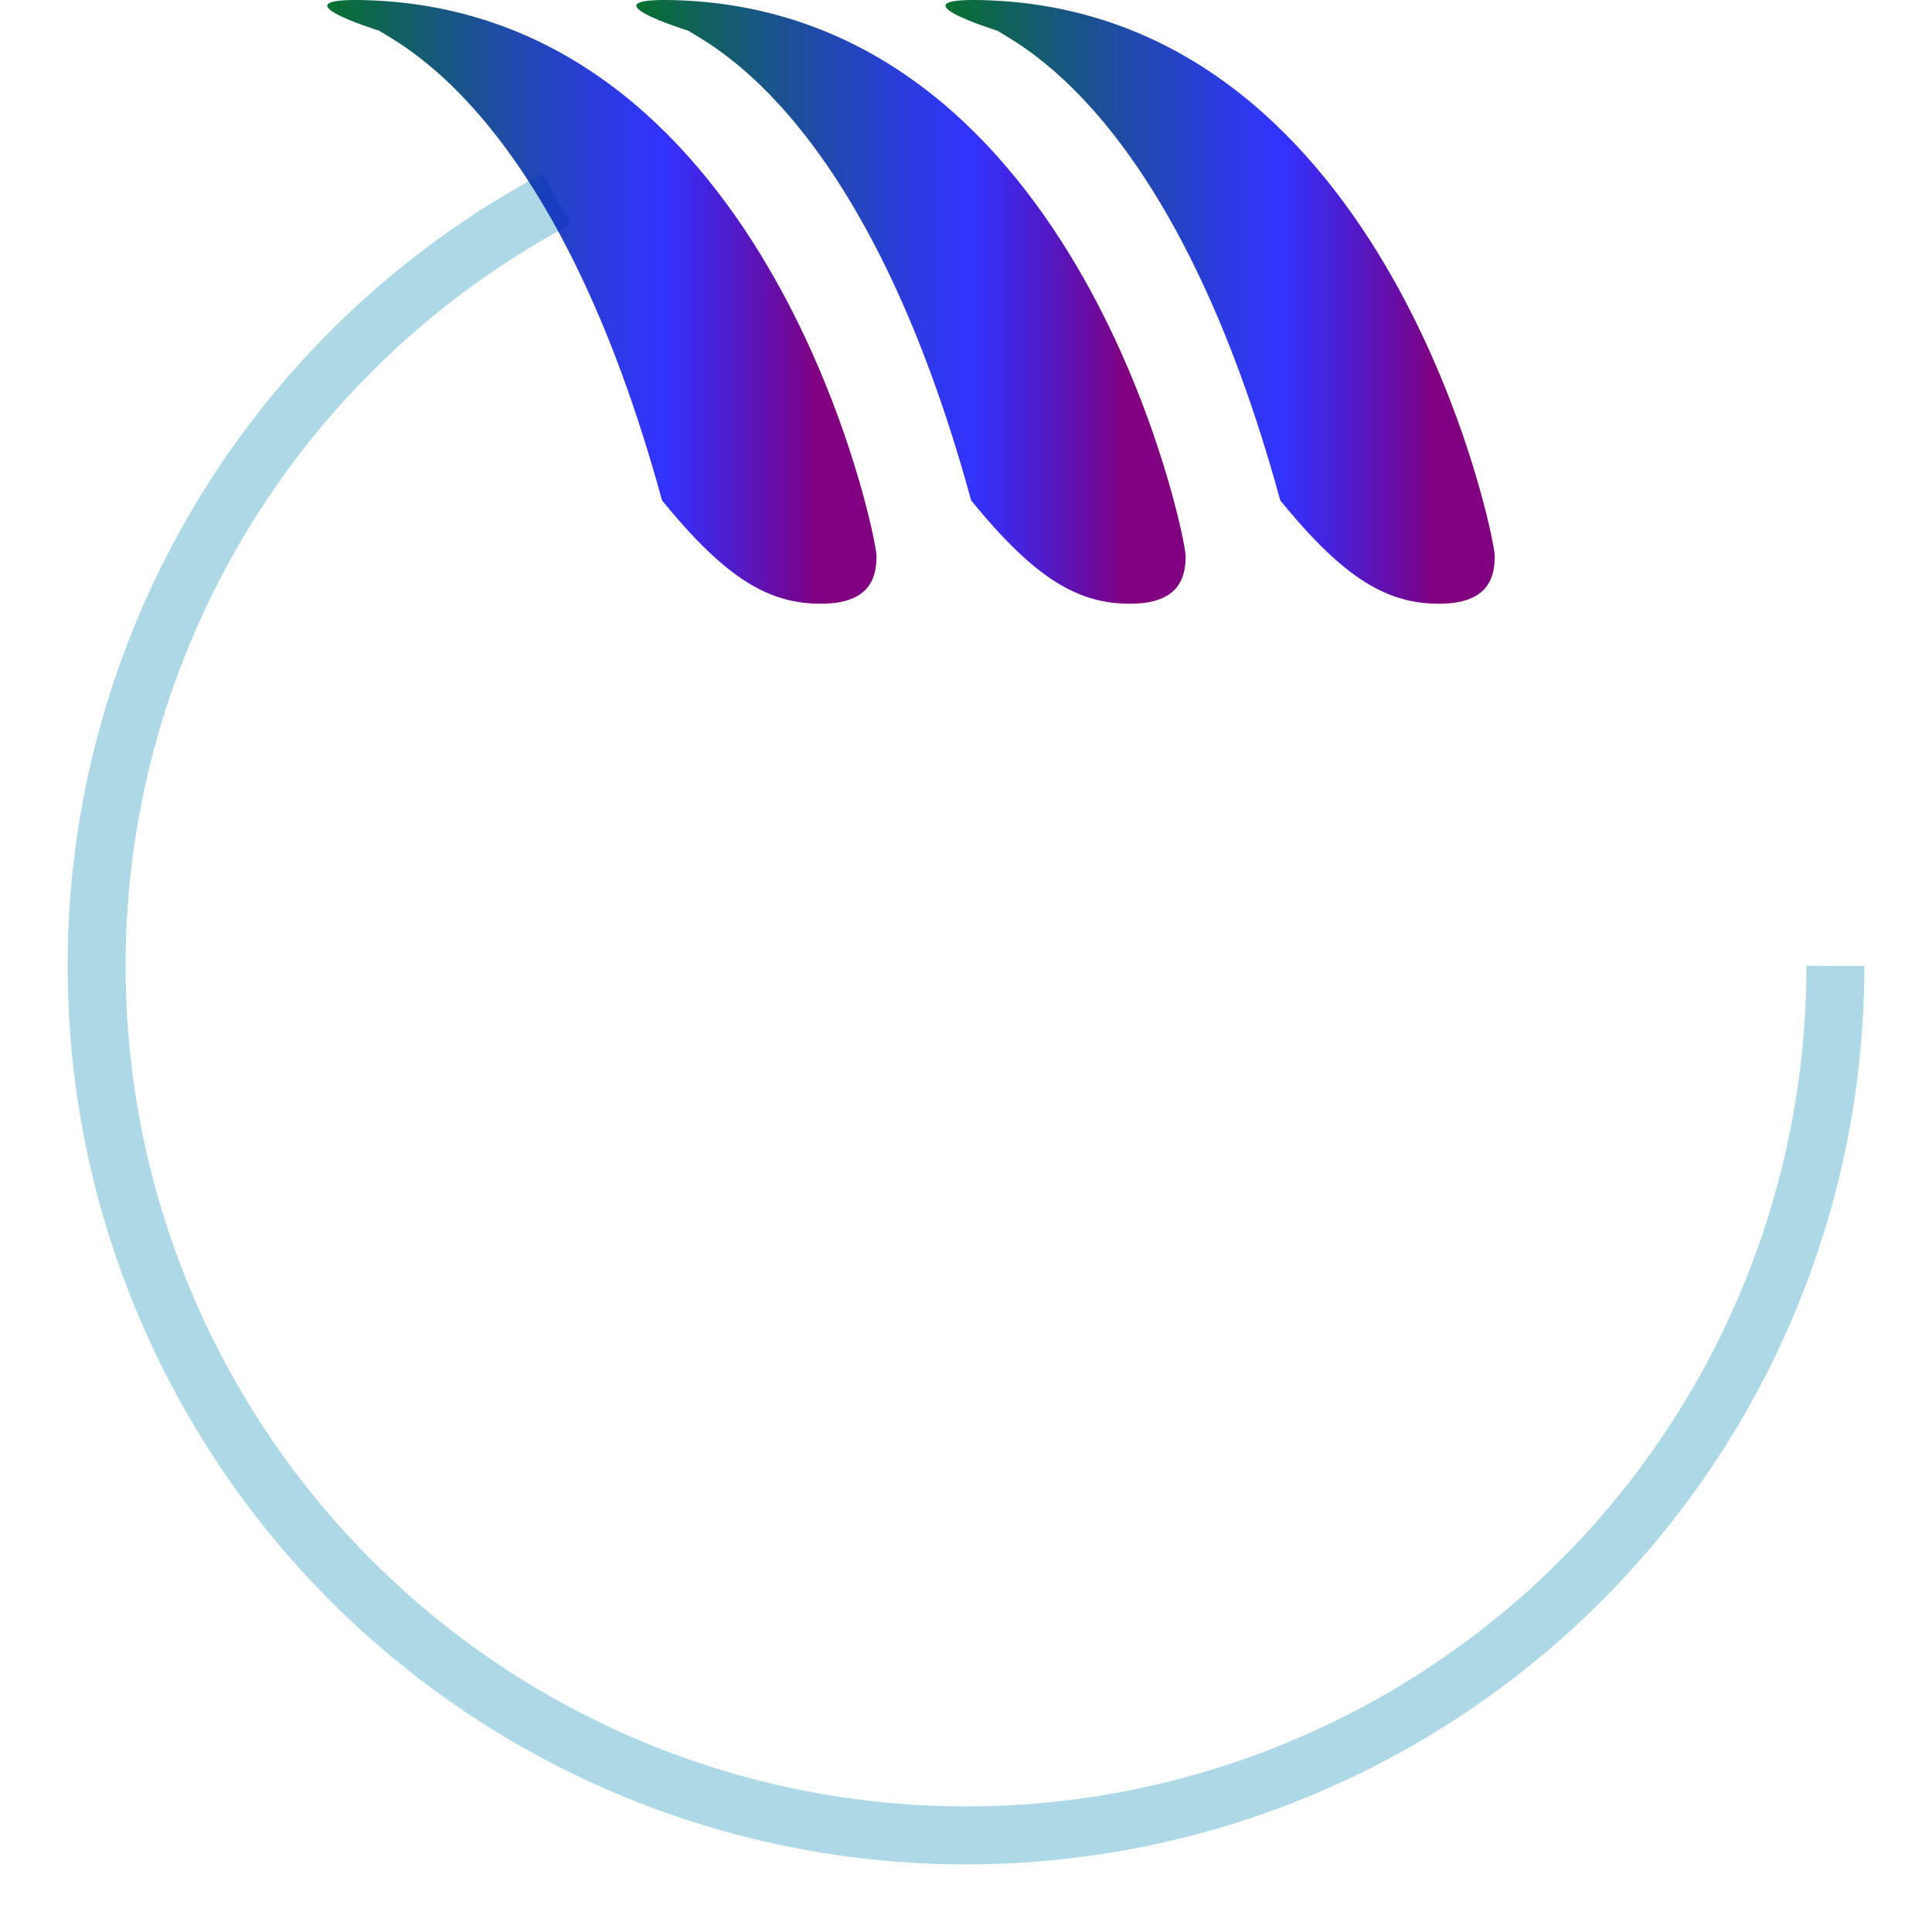 <?xml version="1.0"?>
<svg id="metacall-logo" viewbox = "0 0 100 100" width="100" height="100"  xmlns="http://www.w3.org/2000/svg" xmlns:svg="http://www.w3.org/2000/svg" xmlns:xlink="http://www.w3.org/1999/xlink">
  <defs>
		<symbol id = "metacall-drop">
			<path d="M56.71,35.96c0,1.3-0.33,3.1-3.59,3.1c-3.27,0-6.05-1.47-10.29-6.69C36.11,7.76,26.12,3.02,24.54,1.99 c0,0-7.35-2.28-0.33-1.96C49.88,1.23,56.71,34.65,56.71,35.96z" />
		</symbol>
   </defs>

	<defs>
		<linearGradient id="grad1" x1="0%" y1="0%" x2="100%" y2="0%">
			<stop offset="0%" style="stop-color:green;stop-opacity:1" />
			<stop offset="65%" style="stop-color:blue;stop-opacity:0.8" />
			<stop offset="90%" style="stop-color:purple;stop-opacity:1" />
		</linearGradient>
	</defs>

	<circle id ="around-circle" cx="50%" cy="50%" r = "45%" fill="none" stroke="lightblue" 
        stroke-width="3px"/>
	<g id = "three-drop">
		<use id = "first-drop" xlink:href="#metacall-drop" x="0" y="0" fill="url(#grad1)" />
		<use id = "second-drop" xlink:href="#metacall-drop" x="20" y="0" fill="url(#grad1)" />
		<use id = "third-drop" xlink:href="#metacall-drop" x="40" y="0" fill="url(#grad1)" />
   </g>
   
<style>
	#metacall-logo {
		display: grid;
	}
	#metacall-logo #three-drop {
		transform-origin: 0 0;
        transform: translateY(33%) scale(0.8);
        position: absolute;
		width: 60px;
		height: 60px;
	}
    #metacall-logo #around-circle {
        transform-origin: 50% 50%;
        stroke-dasharray: 190 ;
        <!-- rotate 2.5s infinite ease-in-out forwards , -->
        animation:rotate 1s infinite linear forwards;
    }
	@keyframes drop {
		0% {
			transform: translateY(0) scale(1);
		}
		50% {
			transform: translateY(10px) scale(1.1);
		}
		100% {
			transform: translateY(0) scale(1);
		}
	}

    @keyframes rotate{
        0%{
            transform: rotate(0deg);
            <!-- stroke: green; -->
        }
        60%{
            transform: rotate(180deg);
            <!-- stroke: blue; -->
        }
        100%{
            transform: rotate(360deg);
            <!-- stroke: purple; -->
        }
    }
</style>
</svg>

